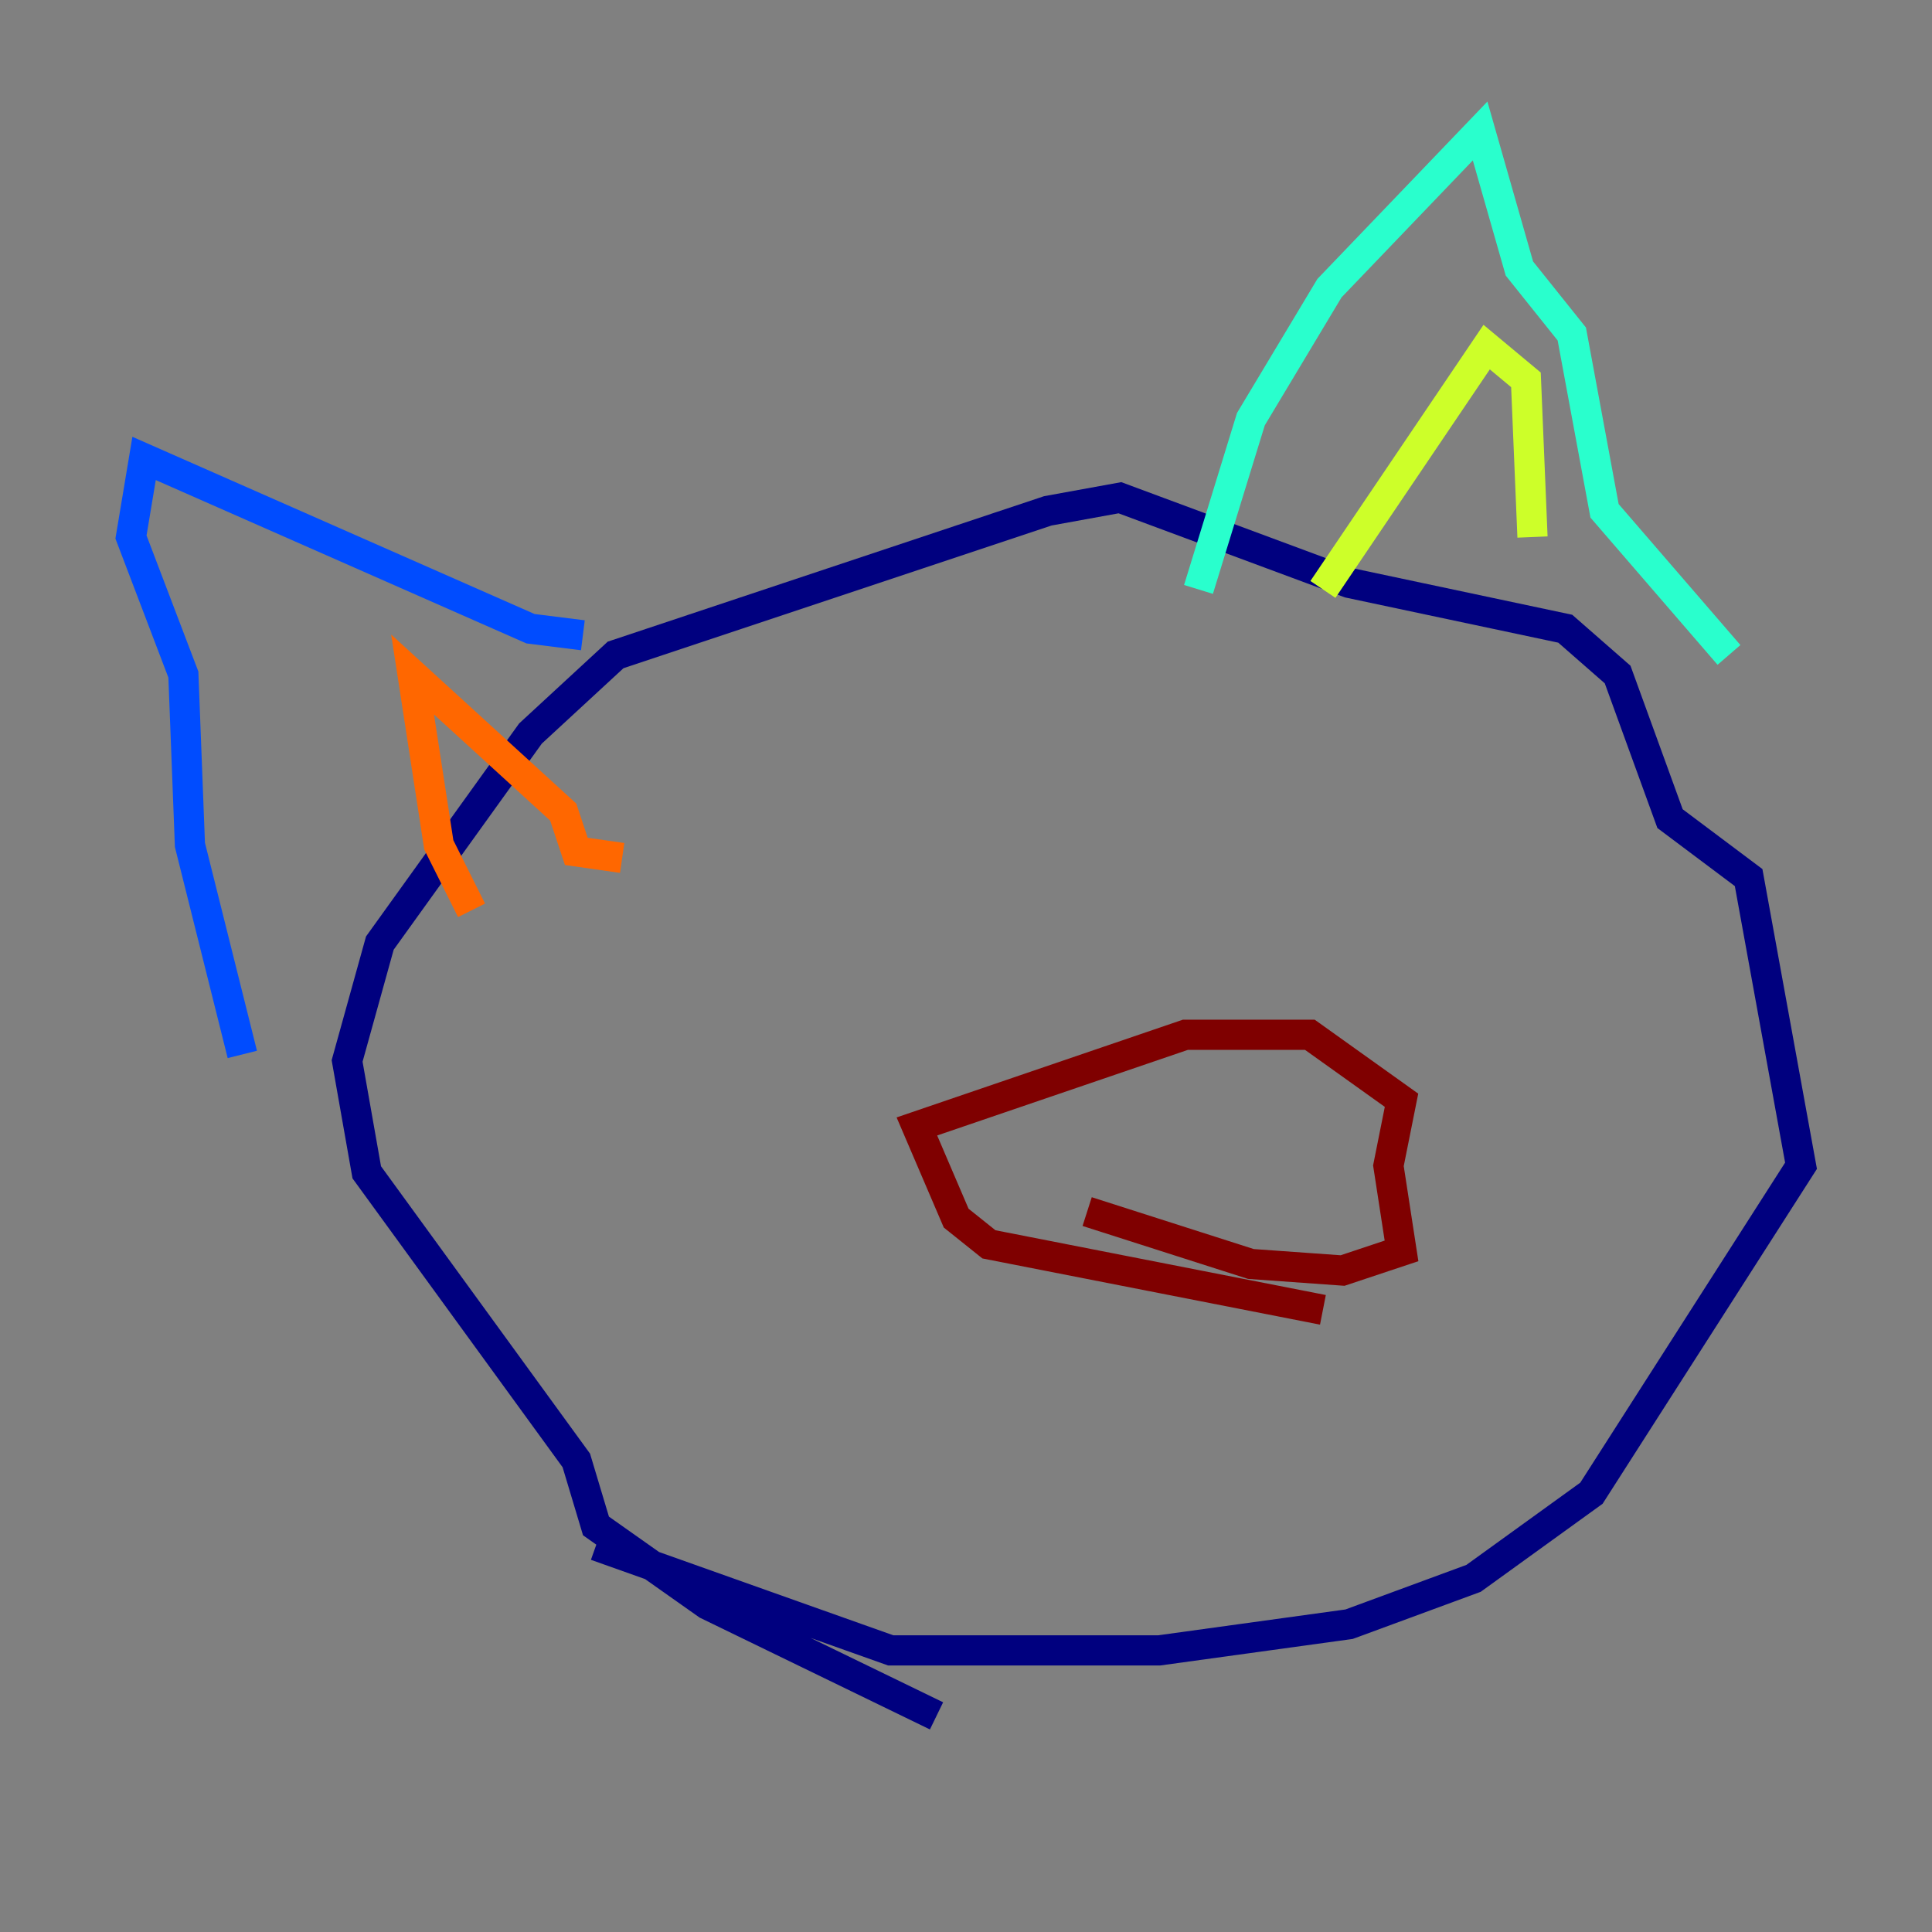 <?xml version="1.0" encoding="utf-8" ?>
<svg baseProfile="tiny" height="128" version="1.2" viewBox="0,0,128,128" width="128" xmlns="http://www.w3.org/2000/svg" xmlns:ev="http://www.w3.org/2001/xml-events" xmlns:xlink="http://www.w3.org/1999/xlink"><rect x="0" y="0" width="128" height="128" fill="#808080" stroke="none"/><defs /><polyline fill="none" points="62.047,113.681 46.861,106.305 39.485,101.098 38.183,96.759 24.298,77.668 22.997,70.291 25.166,62.481 35.146,48.597 40.786,43.39 69.424,33.844 74.197,32.976 89.383,38.617 103.702,41.654 107.173,44.691 110.644,54.237 115.851,58.142 119.322,77.234 105.437,98.929 97.627,104.57 89.383,107.607 76.8,109.342 59.01,109.342 39.485,102.4" stroke="#00007f" stroke-width="2" /><polyline fill="none" points="16.054,69.858 12.583,55.973 12.149,44.691 8.678,35.58 9.546,30.373 35.146,41.654 38.617,42.088" stroke="#004cff" stroke-width="2" /><polyline fill="none" points="79.403,39.051 82.875,27.77 88.081,19.091 98.061,8.678 100.664,17.79 104.136,22.129 106.305,33.844 114.549,43.39" stroke="#29ffcd" stroke-width="2" /><polyline fill="none" points="87.647,39.051 98.495,22.997 101.098,25.166 101.532,35.58" stroke="#cdff29" stroke-width="2" /><polyline fill="none" points="31.241,60.312 29.071,55.973 27.336,44.691 37.315,53.803 38.183,56.407 41.22,56.841" stroke="#ff6700" stroke-width="2" /><polyline fill="none" points="87.647,86.78 65.519,82.441 63.349,80.705 60.746,74.63 78.536,68.556 86.78,68.556 92.854,72.895 91.986,77.234 92.854,82.875 88.949,84.176 82.875,83.742 72.027,80.271" stroke="#7f0000" stroke-width="2" /></svg>